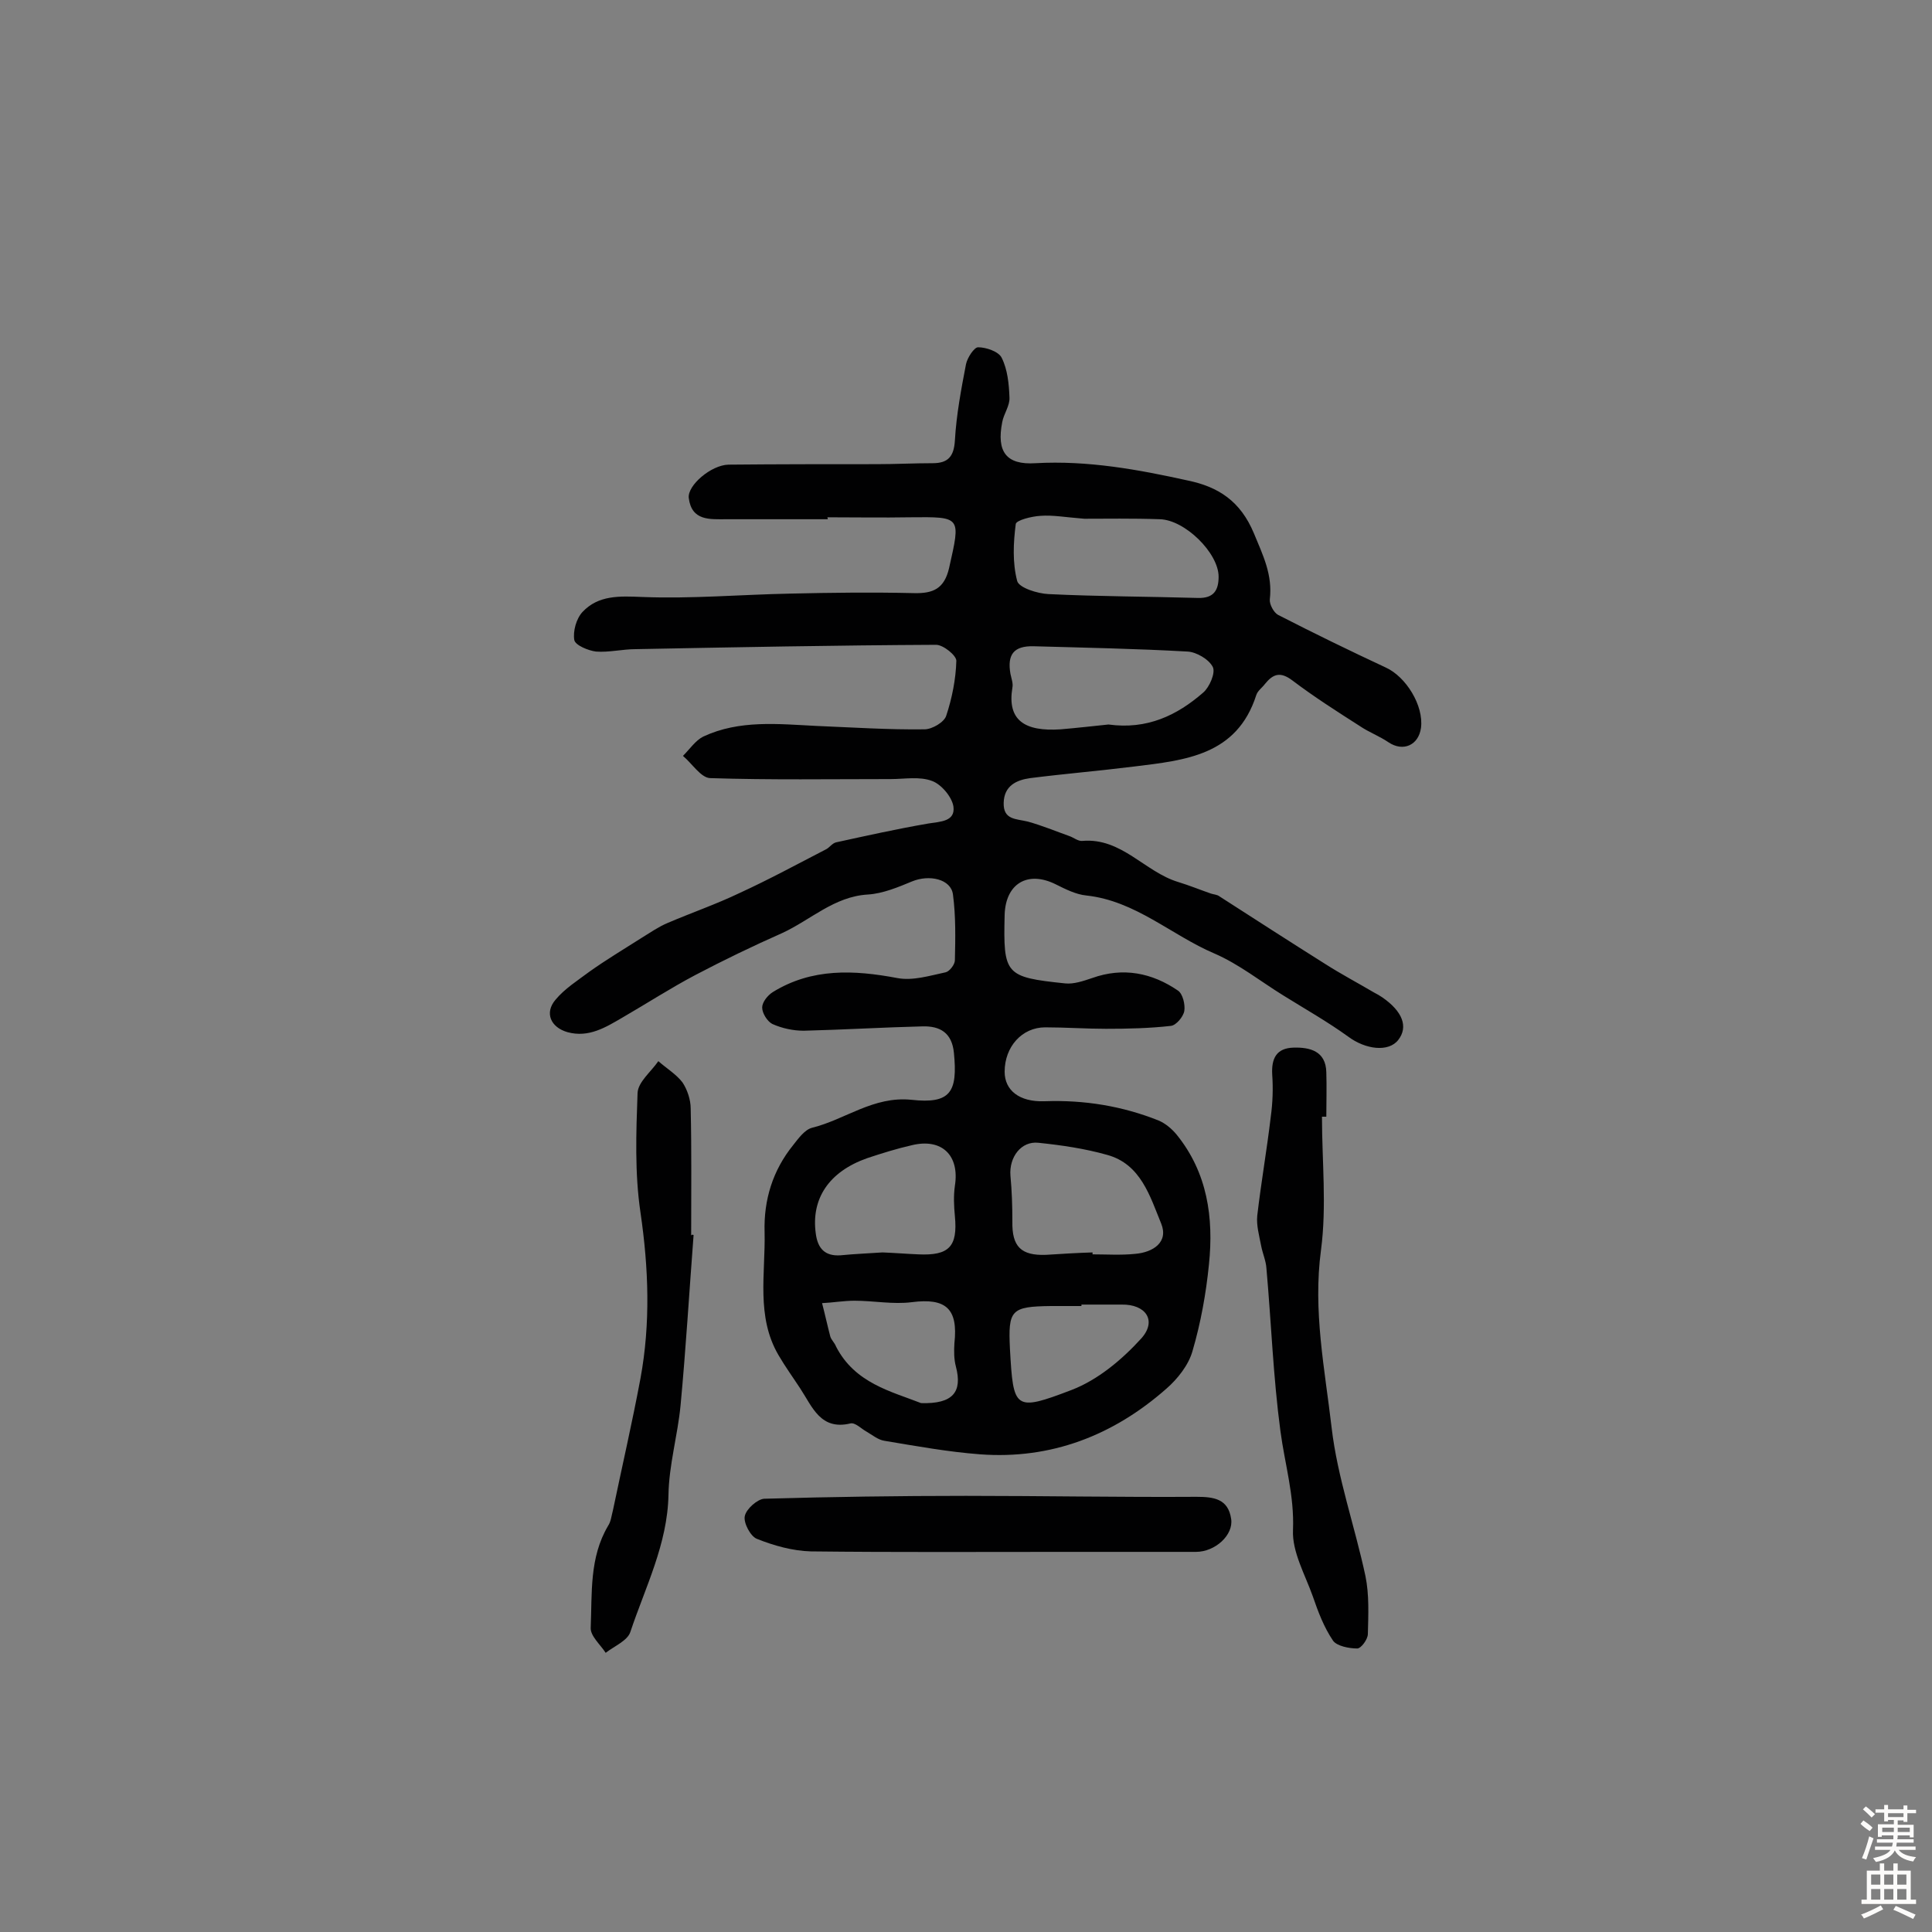 <svg enable-background="new 0 0 400 400" viewBox="0 0 400 400" xmlns="http://www.w3.org/2000/svg"><rect x="0" y="0" width="400" height="400" fill="#808080" stroke="none"/><g fill="#010102"><path d="m171.4 107.5c-7 0-14 0-21 0-3.4 0-7.2.4-7.8-4.4-.3-2.6 4.6-6.8 8.2-6.9 10.2-.1 20.4-.1 30.7-.1 3.9 0 7.8-.2 11.6-.2 3.2 0 4.4-1.4 4.6-4.7.3-5.3 1.3-10.6 2.3-15.8.3-1.4 1.7-3.5 2.5-3.5 1.7 0 4.3.9 4.9 2.2 1.2 2.4 1.5 5.4 1.6 8.2.1 1.7-1.2 3.4-1.5 5.1-1.2 6.1.8 8.9 6.9 8.5 10.8-.6 21.2 1.3 31.6 3.6 6.2 1.3 10.8 4.2 13.6 10.9 1.9 4.6 3.9 8.6 3.3 13.7-.1 1 .8 2.7 1.7 3.2 7.4 3.8 14.8 7.4 22.3 10.9 4.2 1.9 7.9 7.9 7.3 12.5-.5 3.6-3.7 5-6.7 3-1.9-1.3-4.1-2.1-6-3.4-4.7-3-9.4-6-13.9-9.4-2.5-1.9-4-1.4-5.7.7-.6.8-1.5 1.4-1.8 2.3-4 12.5-14.7 13.5-25.3 14.8-7.2.9-14.4 1.5-21.5 2.4-2.9.4-5.4 1.6-5.5 5.1-.1 3.6 2.6 3.3 5 3.9 2.9.8 5.8 2 8.6 3 .9.3 1.8 1.1 2.7 1 8.1-.7 12.9 6.4 19.8 8.5 2.3.7 4.5 1.6 6.8 2.4.6.2 1.3.2 1.8.6 7.3 4.7 14.6 9.4 21.9 14 3.3 2.1 6.7 3.9 10.1 5.9.6.3 1.1.6 1.7 1 4.2 2.9 5.4 6.1 3.3 8.8-2 2.6-6.8 2-10.4-.7-4.3-3.1-8.9-5.7-13.4-8.5-4.7-2.9-9.2-6.5-14.3-8.7-8.9-3.8-16.3-10.9-26.5-12-2.1-.2-4.3-1.3-6.3-2.3-5.8-2.9-10.4-.2-10.6 6.3-.3 12.4.1 12.9 12.5 14.2 1.8.2 3.8-.5 5.6-1.1 6.4-2.3 12.4-1.1 17.8 2.6 1 .7 1.5 2.9 1.3 4.2-.2 1.2-1.7 3-2.8 3.1-4.4.5-8.9.6-13.4.6-4.2 0-8.4-.3-12.6-.3-4.8 0-8.4 4-8.4 9.2 0 3.8 3 6.3 8.3 6.1 8.2-.3 16.1 1 23.6 4 1.4.6 2.7 1.7 3.7 2.9 6.4 7.9 7.7 17.2 6.7 26.9-.6 6-1.7 12.1-3.4 17.9-.8 2.9-3.1 5.8-5.4 7.8-11 9.7-23.9 14.7-38.6 13.6-6.6-.5-13.2-1.7-19.8-2.8-1.3-.2-2.5-1.2-3.7-1.9-1.1-.6-2.3-1.9-3.3-1.7-6.2 1.5-7.9-3.4-10.4-7.2-1.5-2.3-3.1-4.5-4.5-6.9-4.7-8-2.7-16.9-2.9-25.5-.2-6.7 1.7-12.8 5.9-18 1.1-1.4 2.4-3.2 3.9-3.6 6.9-1.7 12.7-6.6 20.6-5.8 8.1.9 9.6-1.6 8.8-9.7-.4-4.2-2.9-5.6-6.5-5.5-8.2.2-16.4.7-24.6.9-2.2 0-4.5-.5-6.5-1.4-1-.5-2.1-2.2-2.1-3.4 0-1.1 1.1-2.5 2.2-3.2 8.1-5 16.8-4.6 25.8-2.9 3.2.6 6.7-.5 10-1.2.8-.2 1.9-1.6 1.9-2.5.1-4.5.2-9.1-.4-13.6-.4-3.2-4.9-4.2-8.5-2.7-2.9 1.2-6 2.5-9.1 2.7-7 .4-11.9 5.3-17.8 8-6.1 2.7-12.1 5.6-18 8.7-5.1 2.7-9.9 5.8-14.9 8.7-3.6 2.1-7.1 4.3-11.5 3.1-3.5-1-4.8-4-2.5-6.7 1.9-2.3 4.6-4 7-5.8 3.5-2.5 7.2-4.7 10.8-7 1.8-1.1 3.5-2.3 5.4-3.1 4.9-2.1 10.1-3.9 14.9-6.2 6.1-2.8 12-6 18-9.1.7-.4 1.2-1.2 2-1.4 6.4-1.4 12.7-2.8 19.1-3.9 2.5-.4 5.6-.4 5.2-3.5-.3-2-2.5-4.6-4.4-5.3-2.6-1-5.7-.4-8.6-.4-12.5 0-24.9.2-37.4-.2-1.9-.1-3.7-3-5.6-4.6 1.4-1.4 2.6-3.2 4.2-4 7.5-3.5 15.5-2.6 23.5-2.2 7.4.3 14.9.8 22.3.7 1.6 0 4.1-1.5 4.5-2.8 1.2-3.6 2-7.6 2.1-11.4 0-1.1-2.7-3.3-4.2-3.3-20.7.1-41.5.5-62.2.9-2.7 0-5.5.7-8.2.5-1.6-.2-4.3-1.3-4.5-2.4-.3-1.8.4-4.4 1.7-5.8 3.3-3.5 7.6-3.3 12.4-3.1 10.2.4 20.4-.5 30.6-.7 8.5-.2 17.1-.3 25.6-.1 4 .1 6.3-.9 7.3-5.2 2.4-10.7 2.6-10.6-8.1-10.5-5.7.1-11.4 0-17.1 0 .1.4.1.4.1.4zm53.1-.1c-3.9-.3-6.5-.8-9.1-.6-1.8.1-5 .9-5.1 1.7-.5 3.9-.7 8 .3 11.8.4 1.4 4.2 2.6 6.5 2.7 10.3.5 20.6.5 30.9.8 3.3.1 4.3-1.6 4.3-4.4 0-4.9-7-11.8-12.2-11.9-5.6-.2-11.3-.1-15.6-.1zm5 42.6c8 1.1 14.2-1.9 19.6-6.6 1.3-1.1 2.6-4.1 2-5.3-.8-1.6-3.4-3.1-5.2-3.2-10.6-.6-21.2-.8-31.9-1.1-4.1-.1-5.5 1.7-4.8 5.7.2 1 .6 2 .4 2.9-1.1 6.7 2.5 9.1 10 8.6 3.5-.3 7-.7 9.9-1zm-3.3 109.3v.4c2.9 0 5.9.2 8.8-.1 3.7-.3 7-2.4 5.4-6.3-2.3-5.6-4.2-12.3-11.2-14.2-4.6-1.3-9.4-2-14.2-2.5-3.6-.4-6.1 3-5.8 6.8.3 3.2.4 6.3.4 9.5-.1 5.2 1.8 7.1 7 6.9 3.1-.2 6.3-.4 9.6-.5zm-43.5 0c2.6.1 5 .3 7.4.4 6.4.3 8.2-1.6 7.6-7.9-.2-2.1-.3-4.2 0-6.3 1-6.3-2.7-9.9-8.9-8.4-3.1.7-6.3 1.7-9.3 2.7-7.9 2.8-11.6 8.4-10.6 15.6.4 3.1 1.9 4.7 5.1 4.5 3-.3 5.9-.4 8.7-.6zm8 31.2c6.6.2 8.6-2.3 7.2-7.6-.4-1.5-.4-3.2-.3-4.8.8-7.2-1.8-9.4-8.8-8.5-3.9.5-7.9-.3-11.9-.3-2.2 0-4.5.4-6.7.5.6 2.3 1.1 4.6 1.7 6.9.2.7.9 1.3 1.2 2.1 3.9 7.6 11.5 9.3 17.6 11.7zm33.2-20.4v.3c-2.1 0-4.2 0-6.3 0-8.3.1-8.9.8-8.5 8.9.7 12.5.9 13 12.7 8.5 5.5-2.1 10.5-6.3 14.5-10.7 3.3-3.7.9-7.1-4.1-7-2.7 0-5.5 0-8.3 0z"/><path d="m273.7 231.2c0 9.2 1 18.5-.2 27.6-1.7 12.6.8 24.7 2.2 36.8 1.2 10.3 4.8 20.4 7 30.7.8 3.9.6 8 .5 12 0 1.1-1.4 3-2.2 3-1.7 0-4.2-.5-5-1.6-1.9-2.8-3.1-6-4.2-9.2-1.6-4.5-4.3-9.2-4.1-13.7.3-7.2-1.7-13.7-2.6-20.5-1.5-11.2-1.9-22.5-2.9-33.7-.1-1.6-.8-3.1-1.1-4.7-.4-2.1-1-4.2-.8-6.2.8-6.9 2-13.7 2.8-20.5.4-2.9.5-5.8.3-8.7-.2-3.4.9-5.5 4.4-5.6 3.4-.1 6.7.7 6.8 5.1.1 3.1 0 6.2 0 9.2-.4 0-.6 0-.9 0z"/><path d="m143.6 255.7c-.9 11.8-1.6 23.6-2.7 35.3-.6 6.2-2.4 12.3-2.5 18.5-.2 10.2-4.8 19.1-7.9 28.4-.6 1.8-3.3 2.9-5.1 4.3-1.1-1.7-3.2-3.5-3.1-5.2.3-7.2-.3-14.5 3.6-21.1.6-.9.7-2.1 1-3.2 1.9-9.1 4-18.2 5.7-27.3 2.1-11.4 1.7-22.8 0-34.4-1.2-8.1-.9-16.5-.6-24.7.1-2.3 2.8-4.4 4.3-6.6 1.7 1.5 3.7 2.7 5 4.4 1 1.5 1.7 3.6 1.7 5.4.2 8.8.1 17.5.1 26.3.1-.2.3-.2.5-.1z"/><path d="m220.3 321.3c-17.5 0-35 .1-52.4-.1-3.8-.1-7.7-1.2-11.2-2.6-1.3-.5-2.8-3.3-2.5-4.7.3-1.5 2.6-3.5 4-3.6 13.9-.4 27.9-.6 41.8-.6 15.9 0 31.8.3 47.7.2 3.6 0 6.6.4 7.2 4.6.5 3.3-3.3 6.8-7.3 6.8-9.1 0-18.2 0-27.3 0 0 .1 0 .1 0 0z"/></g><path d="m385.2 377.6.6-.7c.6.4 1.3.9 1.9 1.5l-.6.7c-.8-.5-1.4-1-1.9-1.5zm.3 7.1c.6-1.4 1.1-2.9 1.5-4.5.3.1.6.3.9.4-.5 1.4-1 2.9-1.5 4.4zm.2-10.1.6-.6c.7.5 1.3 1.1 1.9 1.6l-.7.7c-.6-.6-1.2-1.2-1.8-1.7zm8.4-.8h.8v.9h1.8v.7h-1.8v1.8h-.8v-.3h-1.2v.9h3.3v2.6h-.8v-.4h-2.5c0 .3 0 .6-.1.8h3.4v.7h-3.5c0 .3-.1.6-.1.8h4v.7h-3.5c.7.9 1.9 1.3 3.6 1.5-.2.2-.4.5-.6.9-1.9-.3-3.2-1.1-3.8-2.3-.5 1.1-1.8 2-3.9 2.4-.2-.3-.4-.5-.6-.8 1.9-.4 3.1-.9 3.6-1.7h-3.2v-.7h3.5c.1-.2.1-.5.2-.8h-3.3v-.7h3.4c0-.2 0-.5 0-.8h-2.4v.3h-.8v-2.6h3.3v-.9h-1.2v.3h-.8v-1.8h-1.8v-.7h1.8v-.9h.8v.9h3.2zm-4.4 5.5h2.4c0-.3 0-.6 0-.9h-2.4zm1.2-3.1h3.2v-.8h-3.2zm4.4 2.2h-2.4v.9h2.5v-.9z" fill="#fcfbfa"/><path d="m389.2 385.8h.9v1.5h1.9v-1.5h.9v1.5h2.7v6h1.1v.9h-11.3v-.9h1.1v-6h2.7zm.2 8.7.5.8c-1.2.6-2.5 1.3-4 1.9-.2-.3-.3-.6-.6-.8 1.6-.6 3-1.3 4.1-1.9zm-2-4.3h1.9v-2.1h-1.9zm0 3.1h1.9v-2.2h-1.9zm2.7-3.1h1.9v-2.1h-1.9zm0 3.1h1.9v-2.2h-1.9zm2.4 1.3c1.4.6 2.7 1.2 4.1 1.8l-.5.9c-1.5-.7-2.8-1.4-4.1-1.9zm2.2-6.5h-1.9v2.1h1.9zm-1.9 5.2h1.9v-2.2h-1.9z" fill="#fcfbfa"/></svg>